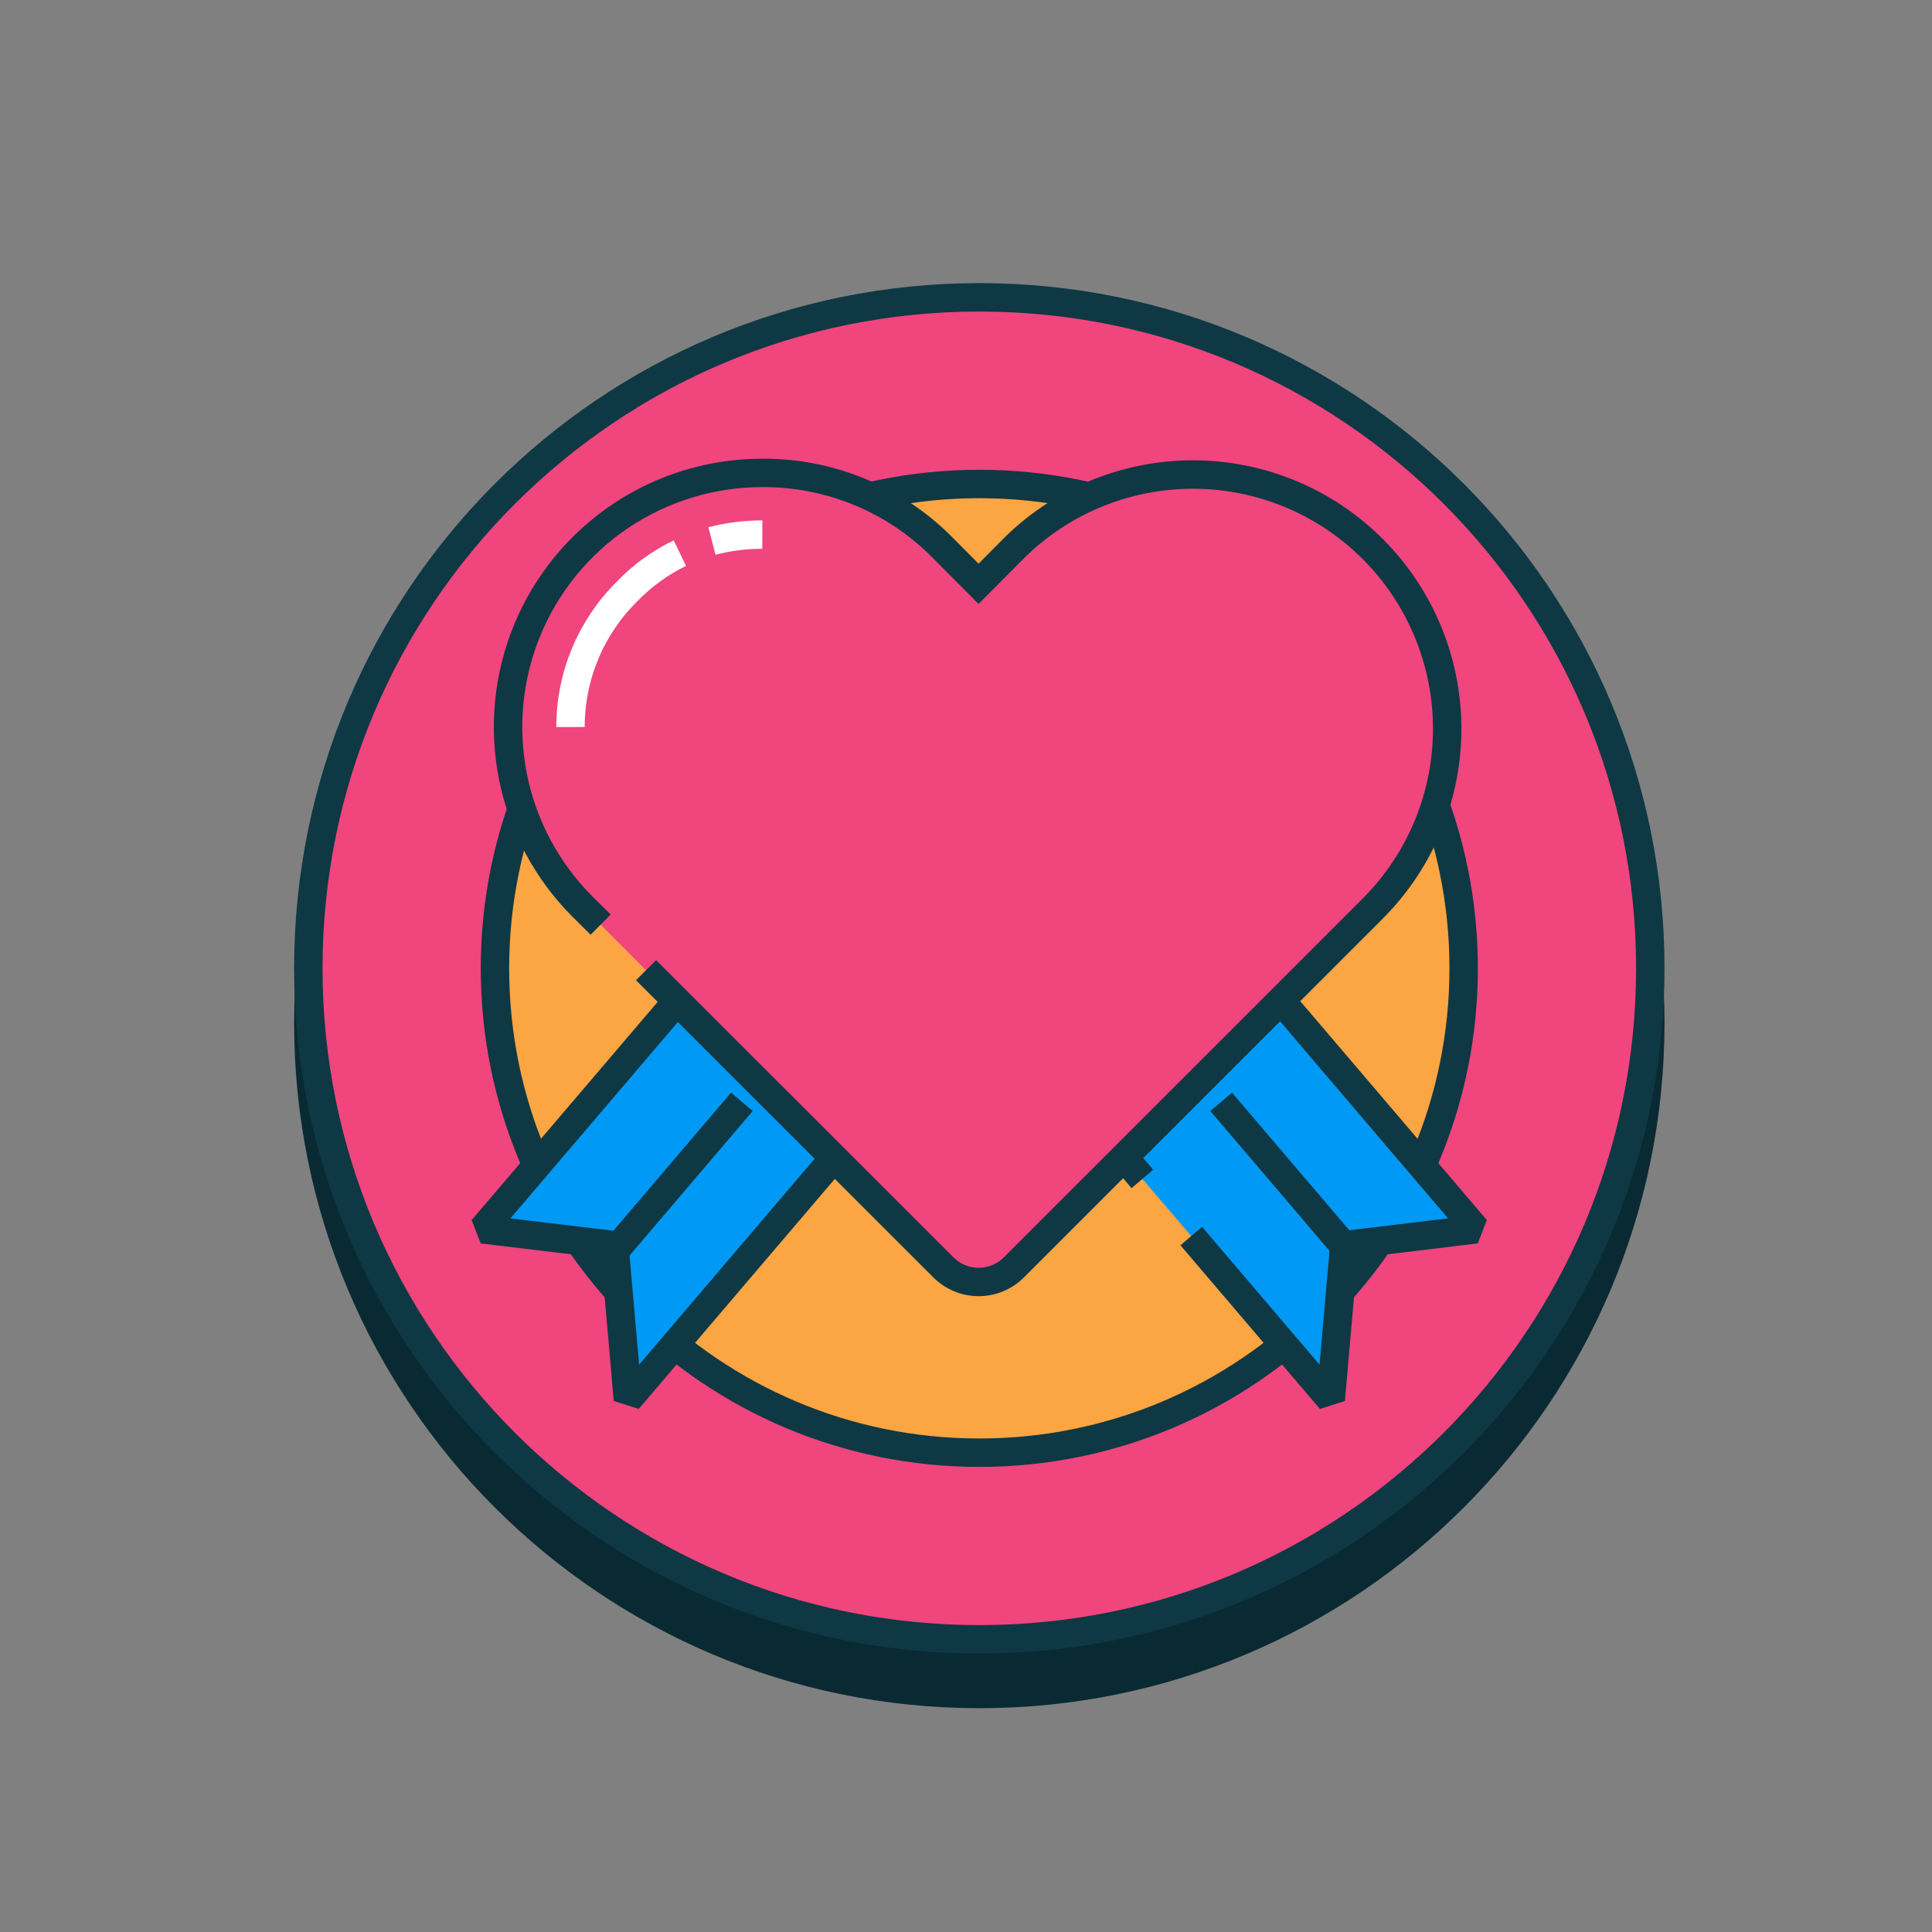 <svg width="68" height="68" viewBox="0 0 68 68" fill="none" xmlns="http://www.w3.org/2000/svg">
<rect x="0" y="0" width="68" height="68" fill="#808080" stroke="none"/>
<path d="M34.469 59.623C47.512 59.623 58.085 49.05 58.085 36.007C58.085 22.964 47.512 12.391 34.469 12.391C21.426 12.391 10.852 22.964 10.852 36.007C10.852 49.05 21.426 59.623 34.469 59.623Z" fill="#0A2A33" stroke="#0A2A33" stroke-miterlimit="10"/>
<path d="M34.469 57.698C47.512 57.698 58.085 47.124 58.085 34.081C58.085 21.038 47.512 10.465 34.469 10.465C21.426 10.465 10.852 21.038 10.852 34.081C10.852 47.124 21.426 57.698 34.469 57.698Z" fill="#F0457D" stroke="#0E3844" stroke-miterlimit="10"/>
<path d="M34.468 51.13C43.884 51.13 51.516 43.498 51.516 34.083C51.516 24.668 43.884 17.035 34.468 17.035C25.053 17.035 17.421 24.668 17.421 34.083C17.421 43.498 25.053 51.13 34.468 51.13Z" fill="#FBA543" stroke="#0E3844" stroke-linejoin="bevel"/>
<path d="M22.1 49.266L21.624 43.826L16.98 43.268L31.348 26.418L36.462 32.416L22.1 49.266Z" fill="#0099F5" stroke="#0E3844" stroke-linejoin="bevel"/>
<path d="M41.929 43.506L46.838 49.266L47.314 43.826L51.952 43.268L37.59 26.418L32.477 32.416L40.208 41.494" fill="#0099F5"/>
<path d="M41.929 43.506L46.838 49.266L47.314 43.826L51.952 43.268L37.59 26.418L32.477 32.416L40.208 41.494" stroke="#0E3844" stroke-linejoin="bevel"/>
<path d="M46.369 32.907L45.267 34.001L35.509 43.766C35.225 44.048 34.842 44.206 34.442 44.206C34.042 44.206 33.658 44.048 33.374 43.766L22.494 32.886C21.783 32.176 21.218 31.332 20.833 30.403C20.448 29.474 20.25 28.479 20.25 27.473C20.25 26.468 20.448 25.472 20.833 24.544C21.218 23.615 21.783 22.771 22.494 22.061C23.205 21.349 24.048 20.785 24.977 20.4C25.906 20.015 26.901 19.816 27.907 19.816C28.912 19.816 29.908 20.015 30.837 20.4C31.765 20.785 32.609 21.349 33.32 22.061L34.421 23.162L35.523 22.061C36.233 21.349 37.077 20.785 38.006 20.4C38.935 20.015 39.93 19.816 40.936 19.816C41.941 19.816 42.937 20.015 43.865 20.4C44.794 20.785 45.638 21.349 46.349 22.061C47.064 22.77 47.633 23.614 48.021 24.544C48.41 25.474 48.611 26.471 48.613 27.479C48.615 28.487 48.418 29.485 48.032 30.417C47.647 31.348 47.082 32.194 46.369 32.907Z" fill="#F0457D" stroke="#0E3844" stroke-miterlimit="10"/>
<path d="M21.141 32.543L20.502 31.911C19.251 30.66 18.398 29.066 18.053 27.33C17.709 25.595 17.886 23.796 18.564 22.161C19.242 20.527 20.389 19.13 21.861 18.148C23.333 17.166 25.063 16.643 26.833 16.645C28.008 16.638 29.172 16.865 30.258 17.314C31.343 17.762 32.329 18.422 33.157 19.256L34.442 20.548L35.727 19.256C37.411 17.607 39.678 16.689 42.035 16.702C44.392 16.714 46.648 17.656 48.315 19.323C49.982 20.989 50.923 23.246 50.936 25.603C50.949 27.96 50.031 30.227 48.382 31.911L47.097 33.196L35.693 44.599C35.53 44.765 35.336 44.896 35.121 44.985C34.907 45.075 34.678 45.121 34.445 45.121C34.213 45.121 33.983 45.075 33.769 44.985C33.555 44.896 33.361 44.765 33.197 44.599L22.739 34.148" fill="#F0457D"/>
<path d="M21.141 32.543L20.502 31.911C19.251 30.66 18.398 29.066 18.053 27.33C17.709 25.595 17.886 23.796 18.564 22.161C19.242 20.527 20.389 19.13 21.861 18.148C23.333 17.166 25.063 16.643 26.833 16.645C28.008 16.638 29.172 16.865 30.258 17.314C31.343 17.762 32.329 18.422 33.157 19.256L34.442 20.548L35.727 19.256C37.411 17.607 39.678 16.689 42.035 16.702C44.392 16.714 46.648 17.656 48.315 19.323C49.982 20.989 50.923 23.246 50.936 25.603C50.949 27.96 50.031 30.227 48.382 31.911L47.097 33.196L35.693 44.599C35.53 44.765 35.336 44.896 35.121 44.985C34.907 45.075 34.678 45.121 34.445 45.121C34.213 45.121 33.983 45.075 33.769 44.985C33.555 44.896 33.361 44.765 33.197 44.599L22.739 34.148" stroke="#0E3844" stroke-miterlimit="10"/>
<path d="M25.058 19.041C25.637 18.89 26.234 18.815 26.832 18.816" stroke="white" stroke-miterlimit="10"/>
<path d="M20.08 25.589C20.079 24.704 20.253 23.828 20.593 23.011C20.932 22.194 21.431 21.452 22.059 20.829C22.596 20.268 23.23 19.807 23.929 19.469" stroke="white" stroke-miterlimit="10"/>
<path d="M47.606 44.208L42.982 38.781" stroke="#0E3844" stroke-linejoin="bevel"/>
<path d="M21.487 44.208L26.111 38.781" stroke="#0E3844" stroke-linejoin="bevel"/>
</svg>
